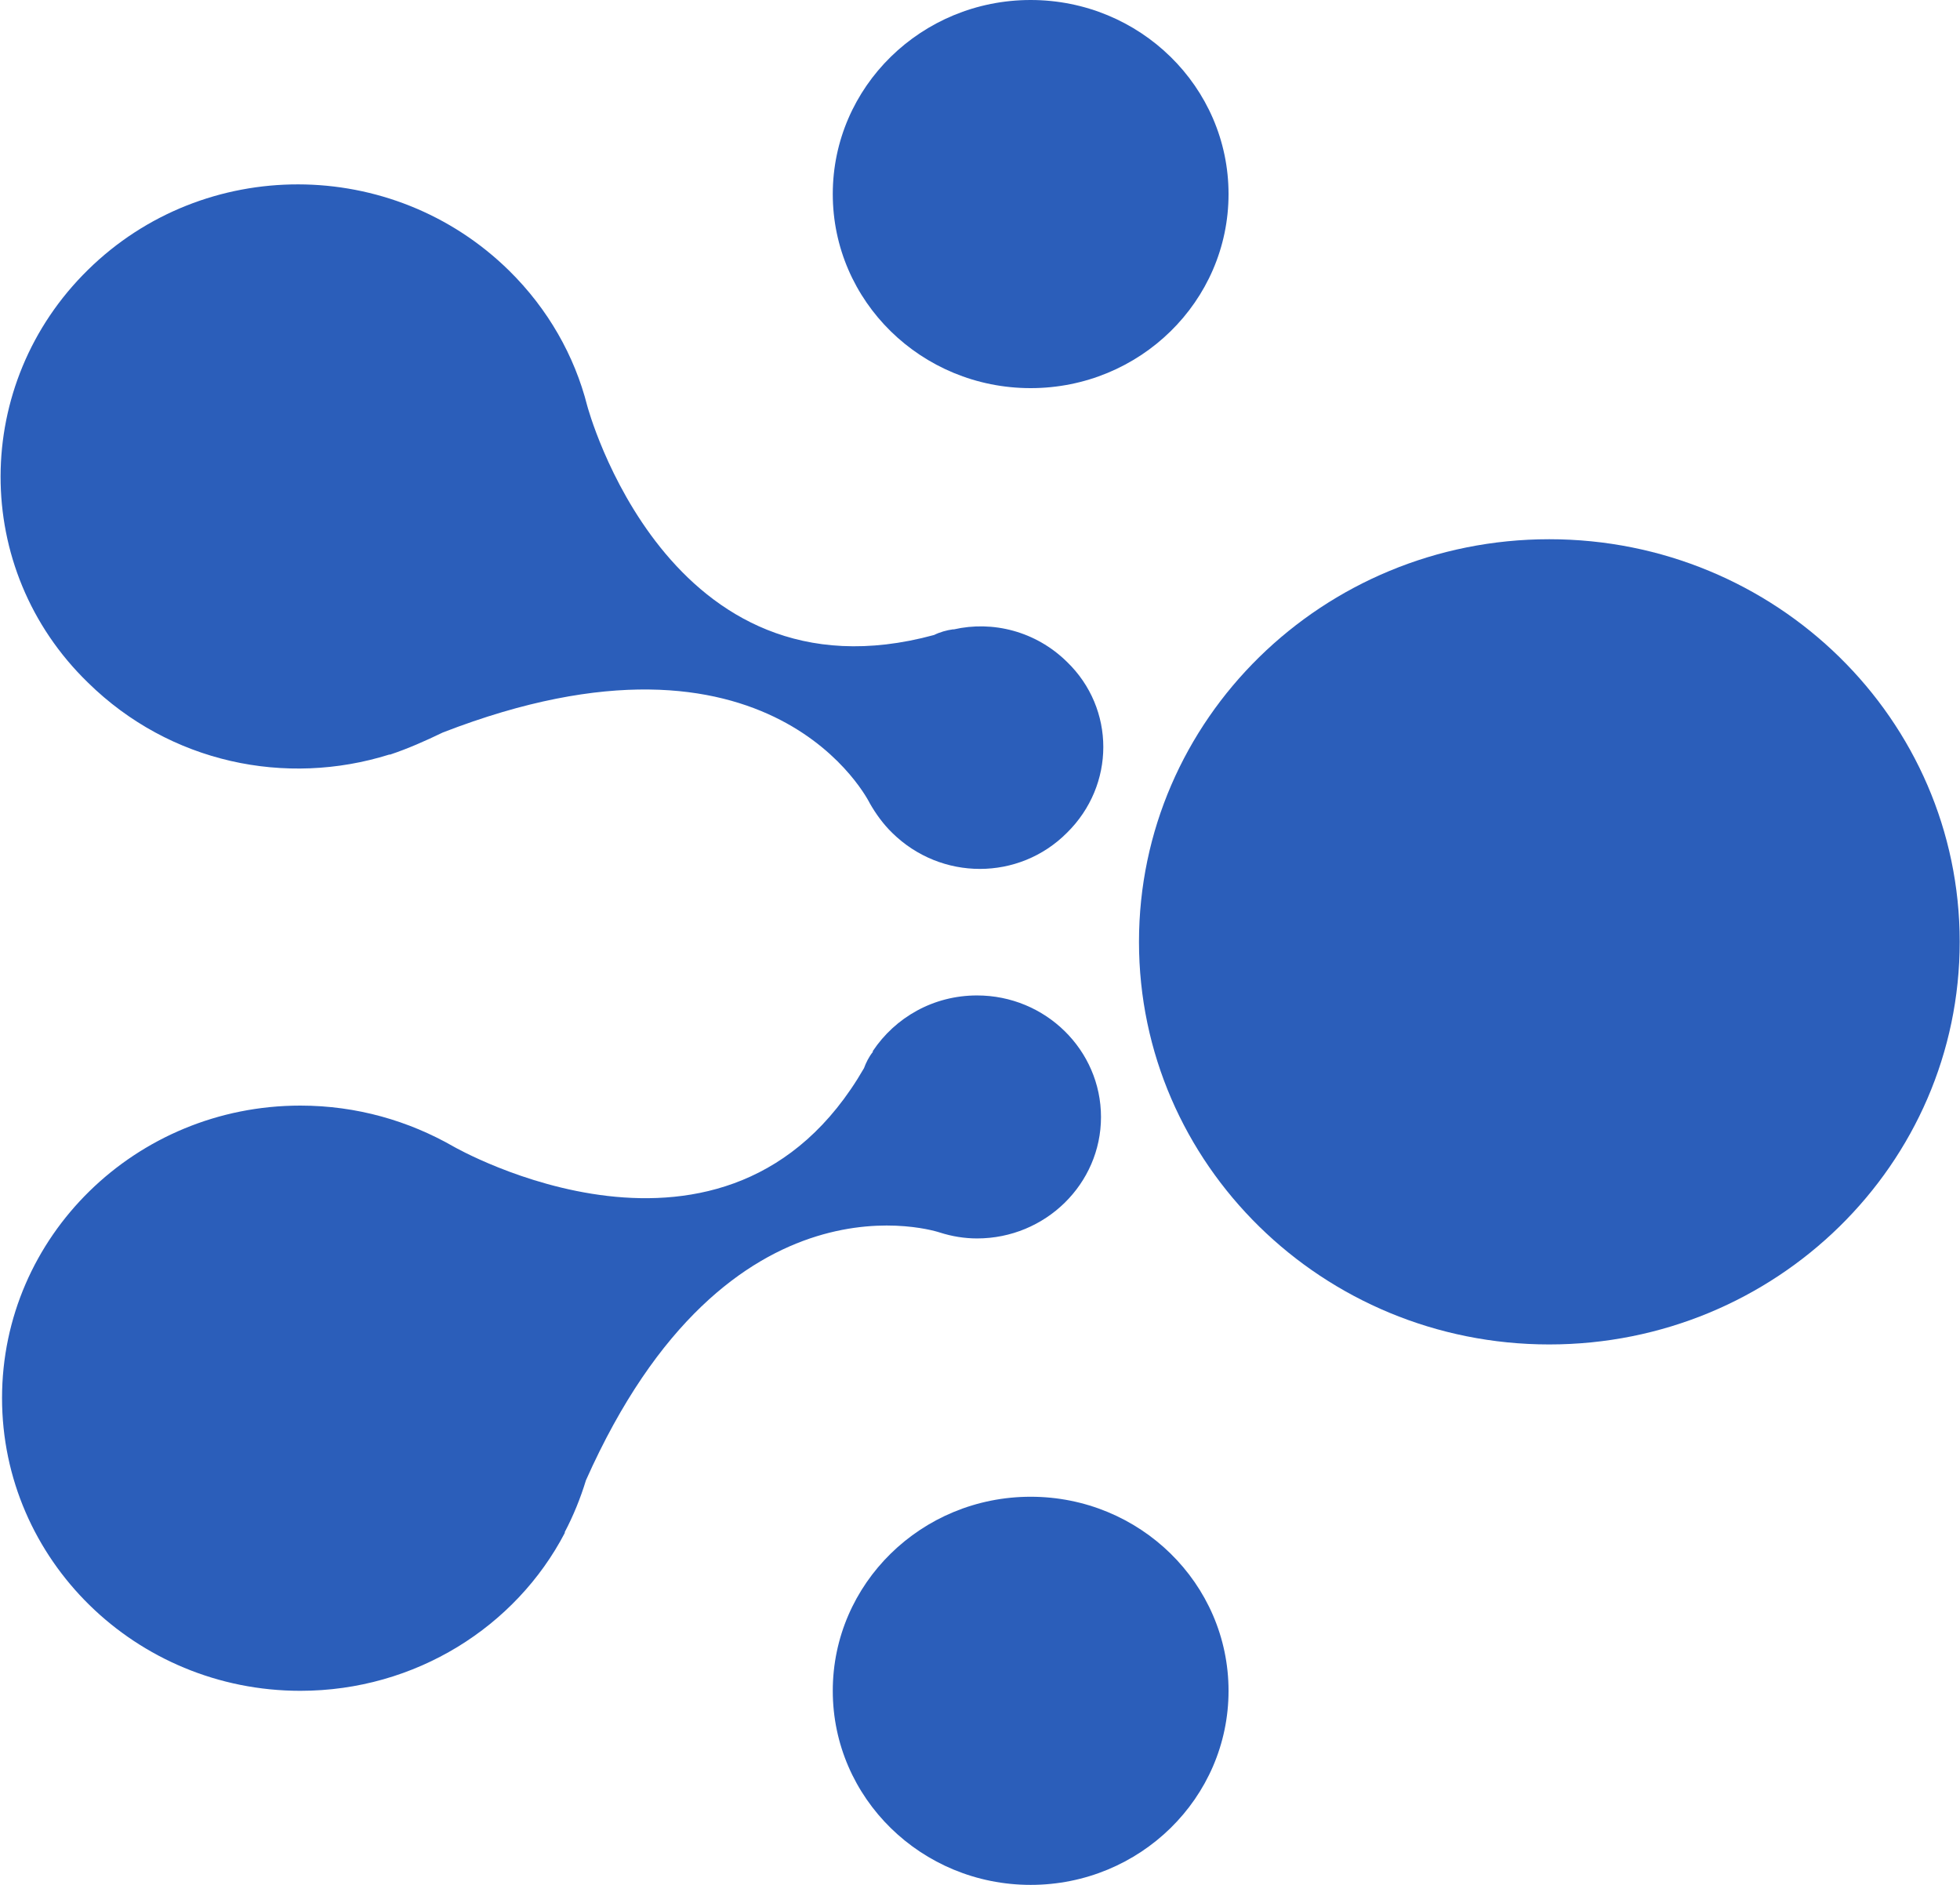 <?xml version="1.0" encoding="UTF-8"?>
<svg xmlns="http://www.w3.org/2000/svg" xmlns:xlink="http://www.w3.org/1999/xlink" width="26pt" height="25pt" viewBox="0 0 26 25" version="1.1">
<g id="surface1">
<path style=" stroke:none;fill-rule:nonzero;fill:rgb(16.863%,36.863%,72.941%);fill-opacity:1;" d="M 25.996 12.492 C 25.996 15.441 23.559 17.832 20.551 17.832 C 17.547 17.832 15.109 15.441 15.109 12.492 C 15.109 9.543 17.547 7.152 20.551 7.152 C 23.559 7.152 25.996 9.543 25.996 12.492 Z M 25.996 12.492 "/>
<path style=" stroke:none;fill-rule:nonzero;fill:rgb(16.863%,36.863%,72.941%);fill-opacity:1;" d="M 16.297 2.574 C 16.297 3.996 15.121 5.148 13.672 5.148 C 12.223 5.148 11.047 3.996 11.047 2.574 C 11.047 1.152 12.223 0 13.672 0 C 15.121 0 16.297 1.152 16.297 2.574 Z M 16.297 2.574 "/>
<path style=" stroke:none;fill-rule:nonzero;fill:rgb(16.863%,36.863%,72.941%);fill-opacity:1;" d="M 16.297 22.426 C 16.297 23.848 15.121 25 13.672 25 C 12.223 25 11.047 23.848 11.047 22.426 C 11.047 21.004 12.223 19.852 13.672 19.852 C 15.121 19.852 16.297 21.004 16.297 22.426 Z M 16.297 22.426 "/>
<path style=" stroke:none;fill-rule:nonzero;fill:rgb(16.863%,36.863%,72.941%);fill-opacity:1;" d="M 12.469 16.348 C 12.625 16.398 12.793 16.426 12.961 16.426 C 13.867 16.426 14.605 15.703 14.605 14.816 C 14.605 13.926 13.867 13.203 12.961 13.203 C 12.379 13.203 11.875 13.496 11.578 13.941 L 11.578 13.953 C 11.527 14.016 11.488 14.094 11.461 14.168 C 9.652 17.301 6.016 15.207 6.016 15.207 C 5.422 14.867 4.734 14.664 3.984 14.664 C 1.801 14.664 0.027 16.398 0.027 18.543 C 0.027 20.688 1.801 22.426 3.984 22.426 C 5.512 22.426 6.844 21.574 7.492 20.332 L 7.492 20.32 C 7.605 20.105 7.699 19.875 7.773 19.633 C 9.664 15.387 12.469 16.348 12.469 16.348 Z M 11.539 10.656 C 11.617 10.793 11.719 10.934 11.836 11.047 C 12.484 11.684 13.516 11.684 14.152 11.047 C 14.797 10.414 14.797 9.398 14.152 8.777 C 13.738 8.371 13.168 8.23 12.652 8.348 L 12.637 8.348 C 12.559 8.359 12.469 8.383 12.391 8.422 C 8.848 9.387 7.789 5.379 7.789 5.379 C 7.621 4.719 7.27 4.098 6.754 3.59 C 5.203 2.066 2.707 2.066 1.168 3.578 C -0.371 5.086 -0.387 7.547 1.168 9.055 C 2.254 10.121 3.793 10.438 5.164 10.008 L 5.176 10.008 C 5.41 9.93 5.641 9.828 5.875 9.715 C 10.258 8.016 11.539 10.656 11.539 10.656 Z M 11.539 10.656 "/>
</g>
</svg>
